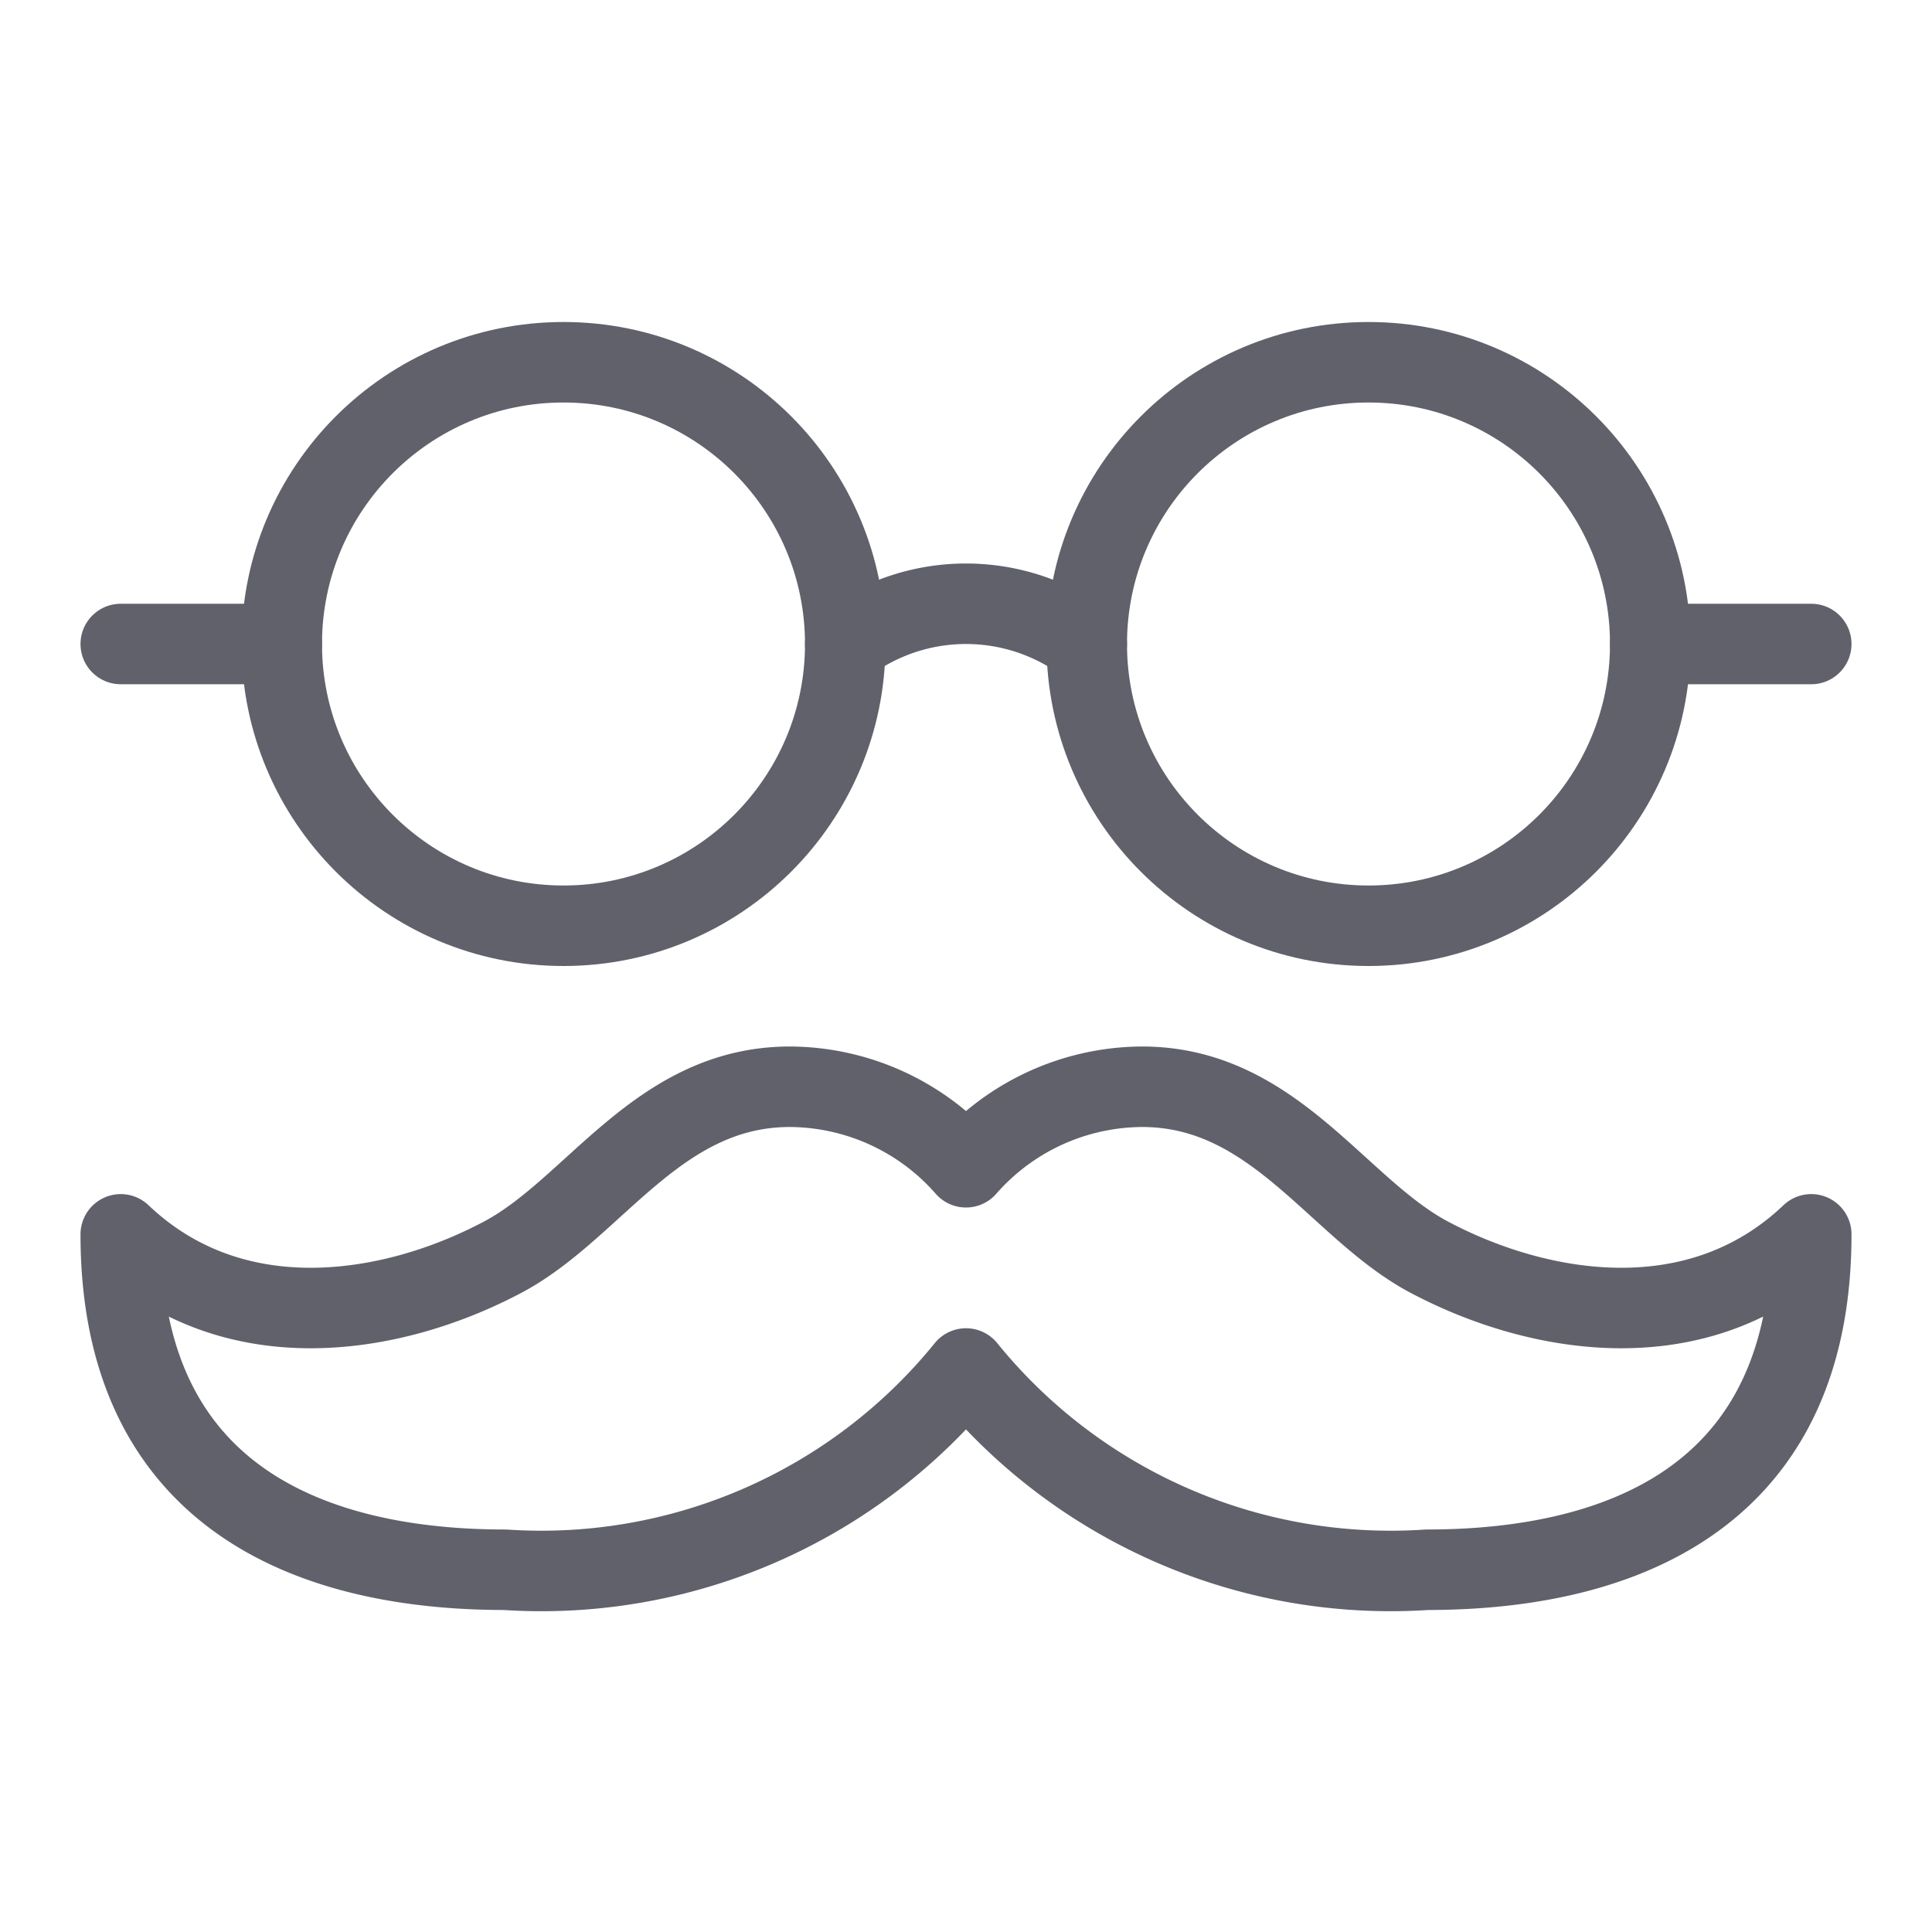 <svg xmlns="http://www.w3.org/2000/svg" height="48" width="48" viewBox="0 0 48 48"><title>mustache 3</title><g stroke-linecap="round" fill="#61616b" stroke-linejoin="round" class="nc-icon-wrapper"><path d="M35.5,31.229C33.224,30.017,31.656,27,28.375,27A5.852,5.852,0,0,0,24,29a5.852,5.852,0,0,0-4.375-2c-3.281,0-4.849,3.017-7.126,4.229C9.757,32.687,5.807,33.34,3,30.667,3,37.97,8.909,39,12.545,39A13.579,13.579,0,0,0,24,34a13.579,13.579,0,0,0,11.455,5C39.091,39,45,37.97,45,30.667,42.193,33.34,38.243,32.687,35.5,31.229Z" fill="none" stroke="#61616b" stroke-width="2"></path><circle cx="14" cy="16" r="7" fill="none" stroke="#61616b" stroke-width="2" data-color="color-2"></circle><circle cx="34" cy="16" r="7" fill="none" stroke="#61616b" stroke-width="2" data-color="color-2"></circle><path d="M21,16a5,5,0,0,1,6,0" fill="none" stroke="#61616b" stroke-width="2" data-cap="butt" data-color="color-2"></path><line x1="45" y1="16" x2="41" y2="16" fill="none" stroke="#61616b" stroke-width="2" data-color="color-2"></line><line x1="7" y1="16" x2="3" y2="16" fill="none" stroke="#61616b" stroke-width="2" data-color="color-2"></line></g></svg>
